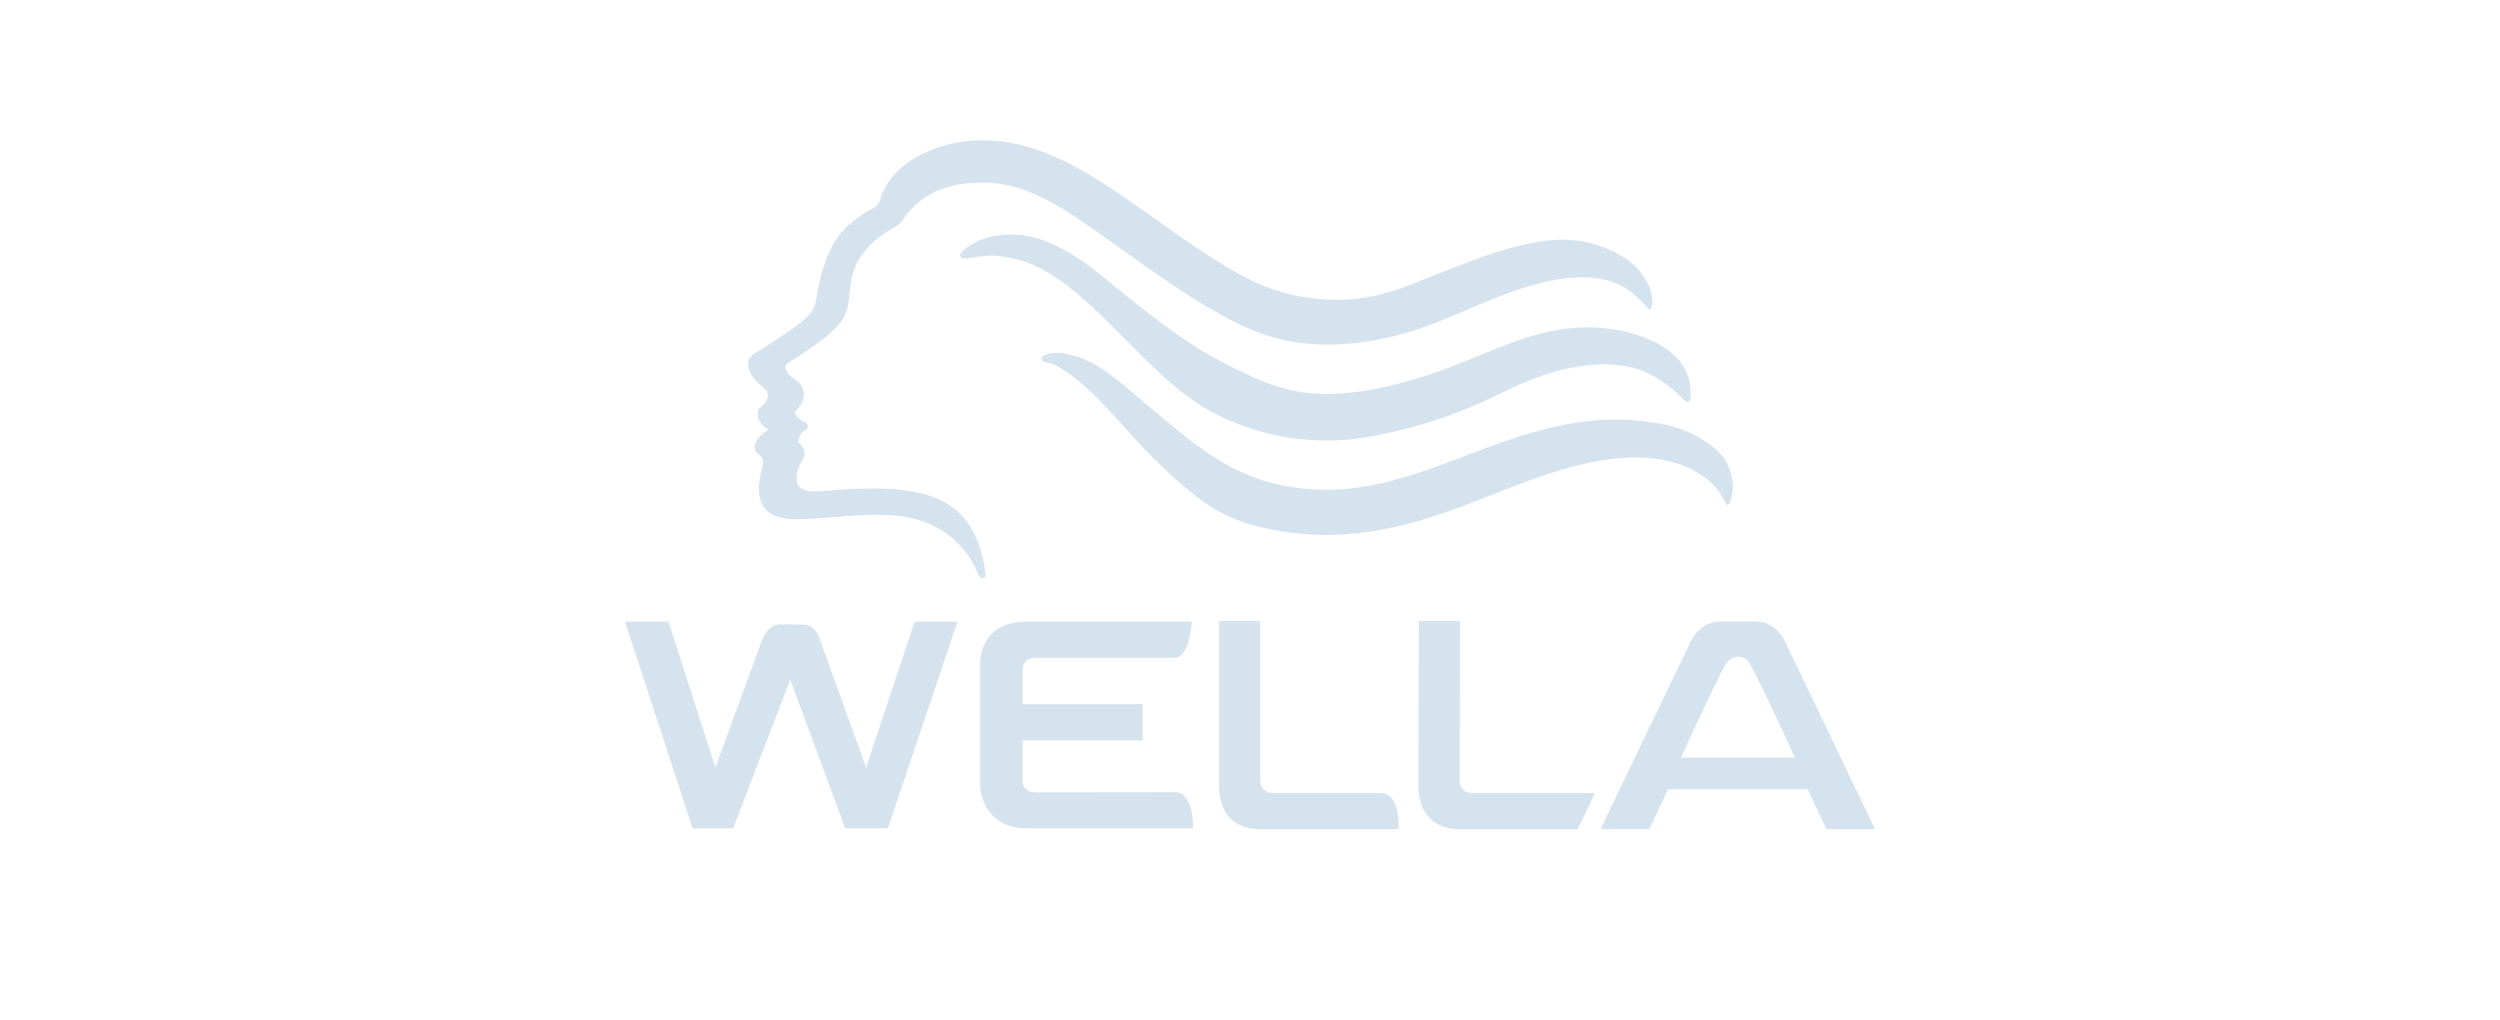 <svg width="196" height="80" viewBox="0 0 196 80" fill="none" xmlns="http://www.w3.org/2000/svg">
<path d="M114.437 61.255C114.437 58.23 114.463 48.68 114.463 48.68H111.236L111.21 61.692C111.21 61.692 111.029 65 114.411 65H123.676C123.676 65 124.272 63.867 125.049 62.181H115.383C114.865 62.169 114.437 61.782 114.437 61.255ZM109.656 65C109.656 65 109.811 62.181 108.282 62.181C106.053 62.181 101.699 62.181 99.769 62.181C99.237 62.181 98.81 61.782 98.81 61.255C98.81 58.23 98.81 48.68 98.81 48.68H95.583V61.692C95.583 61.692 95.402 65 98.784 65H109.656ZM135.208 52.22C135.377 51.911 135.688 51.499 136.245 51.486C136.906 51.499 137.113 51.885 137.282 52.207C138.435 54.343 140.715 59.389 140.715 59.389H131.8C131.788 59.401 134.068 54.369 135.208 52.22ZM130.777 61.873H141.713L143.19 65H147L139.964 50.328C139.964 50.328 139.303 48.719 137.58 48.719H134.923C133.213 48.719 132.539 50.328 132.539 50.328L125.49 64.987H129.313L130.777 61.873ZM76.794 45.205C76.95 45.424 77.3 45.334 77.274 45.064C77.08 43.429 76.587 41.756 75.473 40.495C74.371 39.246 72.817 38.732 71.184 38.487C69.409 38.204 67.594 38.294 65.793 38.397C64.99 38.436 64.07 38.629 63.267 38.474C62.321 38.294 62.334 37.393 62.606 36.66C62.735 36.312 63.072 35.926 63.085 35.553C63.098 35.372 63.02 35.192 62.917 35.038L62.709 34.793C62.567 34.665 62.528 34.665 62.593 34.459C62.657 34.253 62.761 34.06 62.891 33.905C63.033 33.751 63.279 33.725 63.318 33.48C63.37 33.223 63.163 33.12 62.968 33.03C62.722 32.927 62.113 32.425 62.411 32.168C62.774 31.846 63.007 31.395 63.02 30.919C63.033 30.52 62.865 30.147 62.528 29.915C62.139 29.645 61.634 29.272 61.556 28.783C61.517 28.538 62.321 28.126 62.515 27.998C62.968 27.689 63.422 27.393 63.863 27.071C64.705 26.466 65.638 25.784 66.156 24.857C66.662 23.969 66.545 22.824 66.765 21.846C66.869 21.382 67.024 20.919 67.232 20.494C67.724 19.722 68.307 19.04 69.046 18.499L69.227 18.371L69.253 18.345L69.525 18.178C69.797 18.01 70.108 17.856 70.367 17.663C70.73 17.392 70.938 16.994 71.223 16.646C72.687 14.831 74.993 14.265 77.287 14.316C80.747 14.394 83.688 16.543 86.396 18.448C89.377 20.546 92.305 22.759 95.493 24.548C97.099 25.449 98.771 26.247 100.585 26.646C102.594 27.097 104.667 27.11 106.688 26.839C108.373 26.621 110.018 26.209 111.612 25.655C113.025 25.166 114.372 24.548 115.746 23.969C117.599 23.197 119.491 22.451 121.473 22.026C123.209 21.666 125.166 21.537 126.825 22.258C127.537 22.566 128.431 23.274 128.911 23.879C129.079 24.085 129.429 24.484 129.507 24.008C129.598 23.493 129.494 22.927 129.287 22.463C128.665 21.086 127.68 20.198 125.944 19.477C124.557 18.898 123.093 18.692 121.616 18.834C118.674 19.117 115.901 20.237 113.18 21.292C111.185 22.064 109.202 22.991 107.077 23.326C103.889 23.841 100.417 23.236 97.592 21.73C94.806 20.25 92.253 18.345 89.688 16.543C87.07 14.716 84.478 12.875 81.446 11.794C78.505 10.739 75.291 10.661 72.428 12.013C71.015 12.682 69.681 13.789 69.136 15.282C69.046 15.514 69.007 15.784 68.864 15.99L68.683 16.183C68.553 16.26 68.437 16.337 68.385 16.363L68.191 16.479L68.074 16.53C67.841 16.646 67.62 16.8 67.4 16.968C66.972 17.264 66.571 17.573 66.208 17.959C65.132 19.091 64.614 20.584 64.264 22.064C64.161 22.541 64.07 23.017 63.979 23.506C63.889 24.059 63.707 24.407 63.305 24.806C62.554 25.54 61.634 26.119 60.753 26.698C60.351 26.968 59.936 27.226 59.522 27.496C59.288 27.65 58.939 27.805 58.796 28.036C58.355 28.718 58.977 29.581 59.444 30.044C59.716 30.302 60.157 30.533 60.196 30.932C60.234 31.254 60.014 31.563 59.794 31.782C59.677 31.897 59.457 32 59.431 32.168C59.405 32.361 59.392 32.567 59.444 32.747C59.548 33.184 59.898 33.468 60.26 33.712C59.664 33.97 58.666 34.986 59.444 35.578C59.91 35.926 59.872 36.209 59.742 36.711C59.612 37.213 59.509 37.728 59.496 38.255C59.483 39.118 59.768 39.954 60.597 40.366C61.465 40.791 62.58 40.714 63.526 40.675C67.232 40.508 71.43 39.53 74.553 42.091C74.993 42.451 75.382 42.863 75.732 43.313C75.952 43.609 76.147 43.906 76.328 44.227C76.484 44.51 76.587 44.909 76.794 45.205ZM116.42 35.154C112.934 36.453 109.487 37.934 105.755 38.307C102.244 38.654 98.719 37.998 95.713 36.17C93.173 34.626 90.97 32.592 88.703 30.701C87.549 29.735 86.383 28.731 84.958 28.152C84.232 27.856 83.403 27.612 82.6 27.676C82.353 27.689 81.524 27.817 81.693 28.255C81.952 28.461 82.341 28.435 82.638 28.577C82.936 28.718 83.209 28.886 83.481 29.066C84.492 29.748 85.412 30.572 86.267 31.447C87.511 32.721 88.651 34.098 89.908 35.385C91.1 36.621 92.383 37.831 93.743 38.886C94.806 39.71 95.972 40.379 97.242 40.855C98.875 41.447 100.624 41.73 102.36 41.872C106.61 42.219 110.718 41.177 114.657 39.684C118.247 38.333 121.758 36.724 125.594 36.093C128.263 35.656 131.243 35.733 133.524 37.342C134.237 37.831 134.807 38.474 135.182 39.246L135.325 39.504C135.558 39.813 135.74 39.053 135.779 38.899C135.96 38.101 135.804 37.136 135.442 36.415C134.897 35.321 133.861 34.665 132.85 34.111C131.528 33.39 129.896 33.12 128.393 32.978C124.298 32.541 120.216 33.751 116.42 35.154ZM122.834 25.758C119.607 26.144 116.718 27.65 113.711 28.783C111.897 29.478 110.031 30.044 108.114 30.43C106.131 30.829 104.097 31.048 102.075 30.752C100.52 30.52 99.056 29.98 97.657 29.298C96.387 28.693 95.117 28.062 93.938 27.316C91.398 25.72 89.053 23.815 86.746 21.923C84.427 20.018 81.654 18.075 78.466 18.422C77.728 18.499 77.002 18.705 76.354 19.066C76.121 19.207 75.136 19.748 75.291 20.095C75.395 20.34 75.771 20.276 75.978 20.237C76.393 20.172 76.794 20.108 77.209 20.07C77.961 20.005 78.699 20.095 79.425 20.276C81.395 20.662 83.092 21.871 84.582 23.133C85.735 24.111 86.811 25.179 87.874 26.247C90.167 28.538 92.486 31.048 95.454 32.528C99.069 34.33 103.138 34.935 107.129 34.278C110.692 33.686 114.256 32.515 117.482 30.919C119.374 29.993 121.331 29.143 123.43 28.783C125.27 28.461 127.265 28.422 129.002 29.169C130.103 29.645 131.023 30.379 131.878 31.202C131.995 31.318 132.176 31.537 132.358 31.511C132.578 31.473 132.539 31.022 132.539 30.881C132.552 30.289 132.448 29.709 132.215 29.169C131.632 27.869 130.375 27.045 129.079 26.53C127.097 25.733 124.933 25.514 122.834 25.758ZM80.578 64.948H93.536C93.536 64.948 93.653 62.181 92.124 62.104C89.351 62.104 83.26 62.117 81.161 62.117C80.06 62.117 80.177 61.113 80.177 61.113V58.05H89.584V55.206H80.177V52.451C80.177 52.451 80.177 51.576 81.161 51.576H92.098C93.277 51.576 93.445 48.732 93.445 48.732H80.513C76.717 48.732 76.846 52.001 76.846 52.001V61.589C76.833 61.602 76.885 64.948 80.578 64.948ZM67.906 60.187C67.62 59.427 65.469 53.404 64.329 50.276C64.355 50.328 64.018 49.002 63.137 48.989C62.865 48.938 61.193 48.951 61.193 48.951C61.193 48.951 60.247 48.809 59.703 50.302C58.55 53.429 56.373 59.401 56.088 60.174C55.725 59.054 52.408 48.732 52.408 48.732H49L54.3 64.948H57.474C57.474 64.948 61.569 54.305 61.958 53.288C62.334 54.318 66.273 64.948 66.273 64.948H69.603L75.071 48.732H71.715C71.715 48.732 68.268 59.067 67.906 60.187Z" fill="#D4E3ED"/>
</svg>
